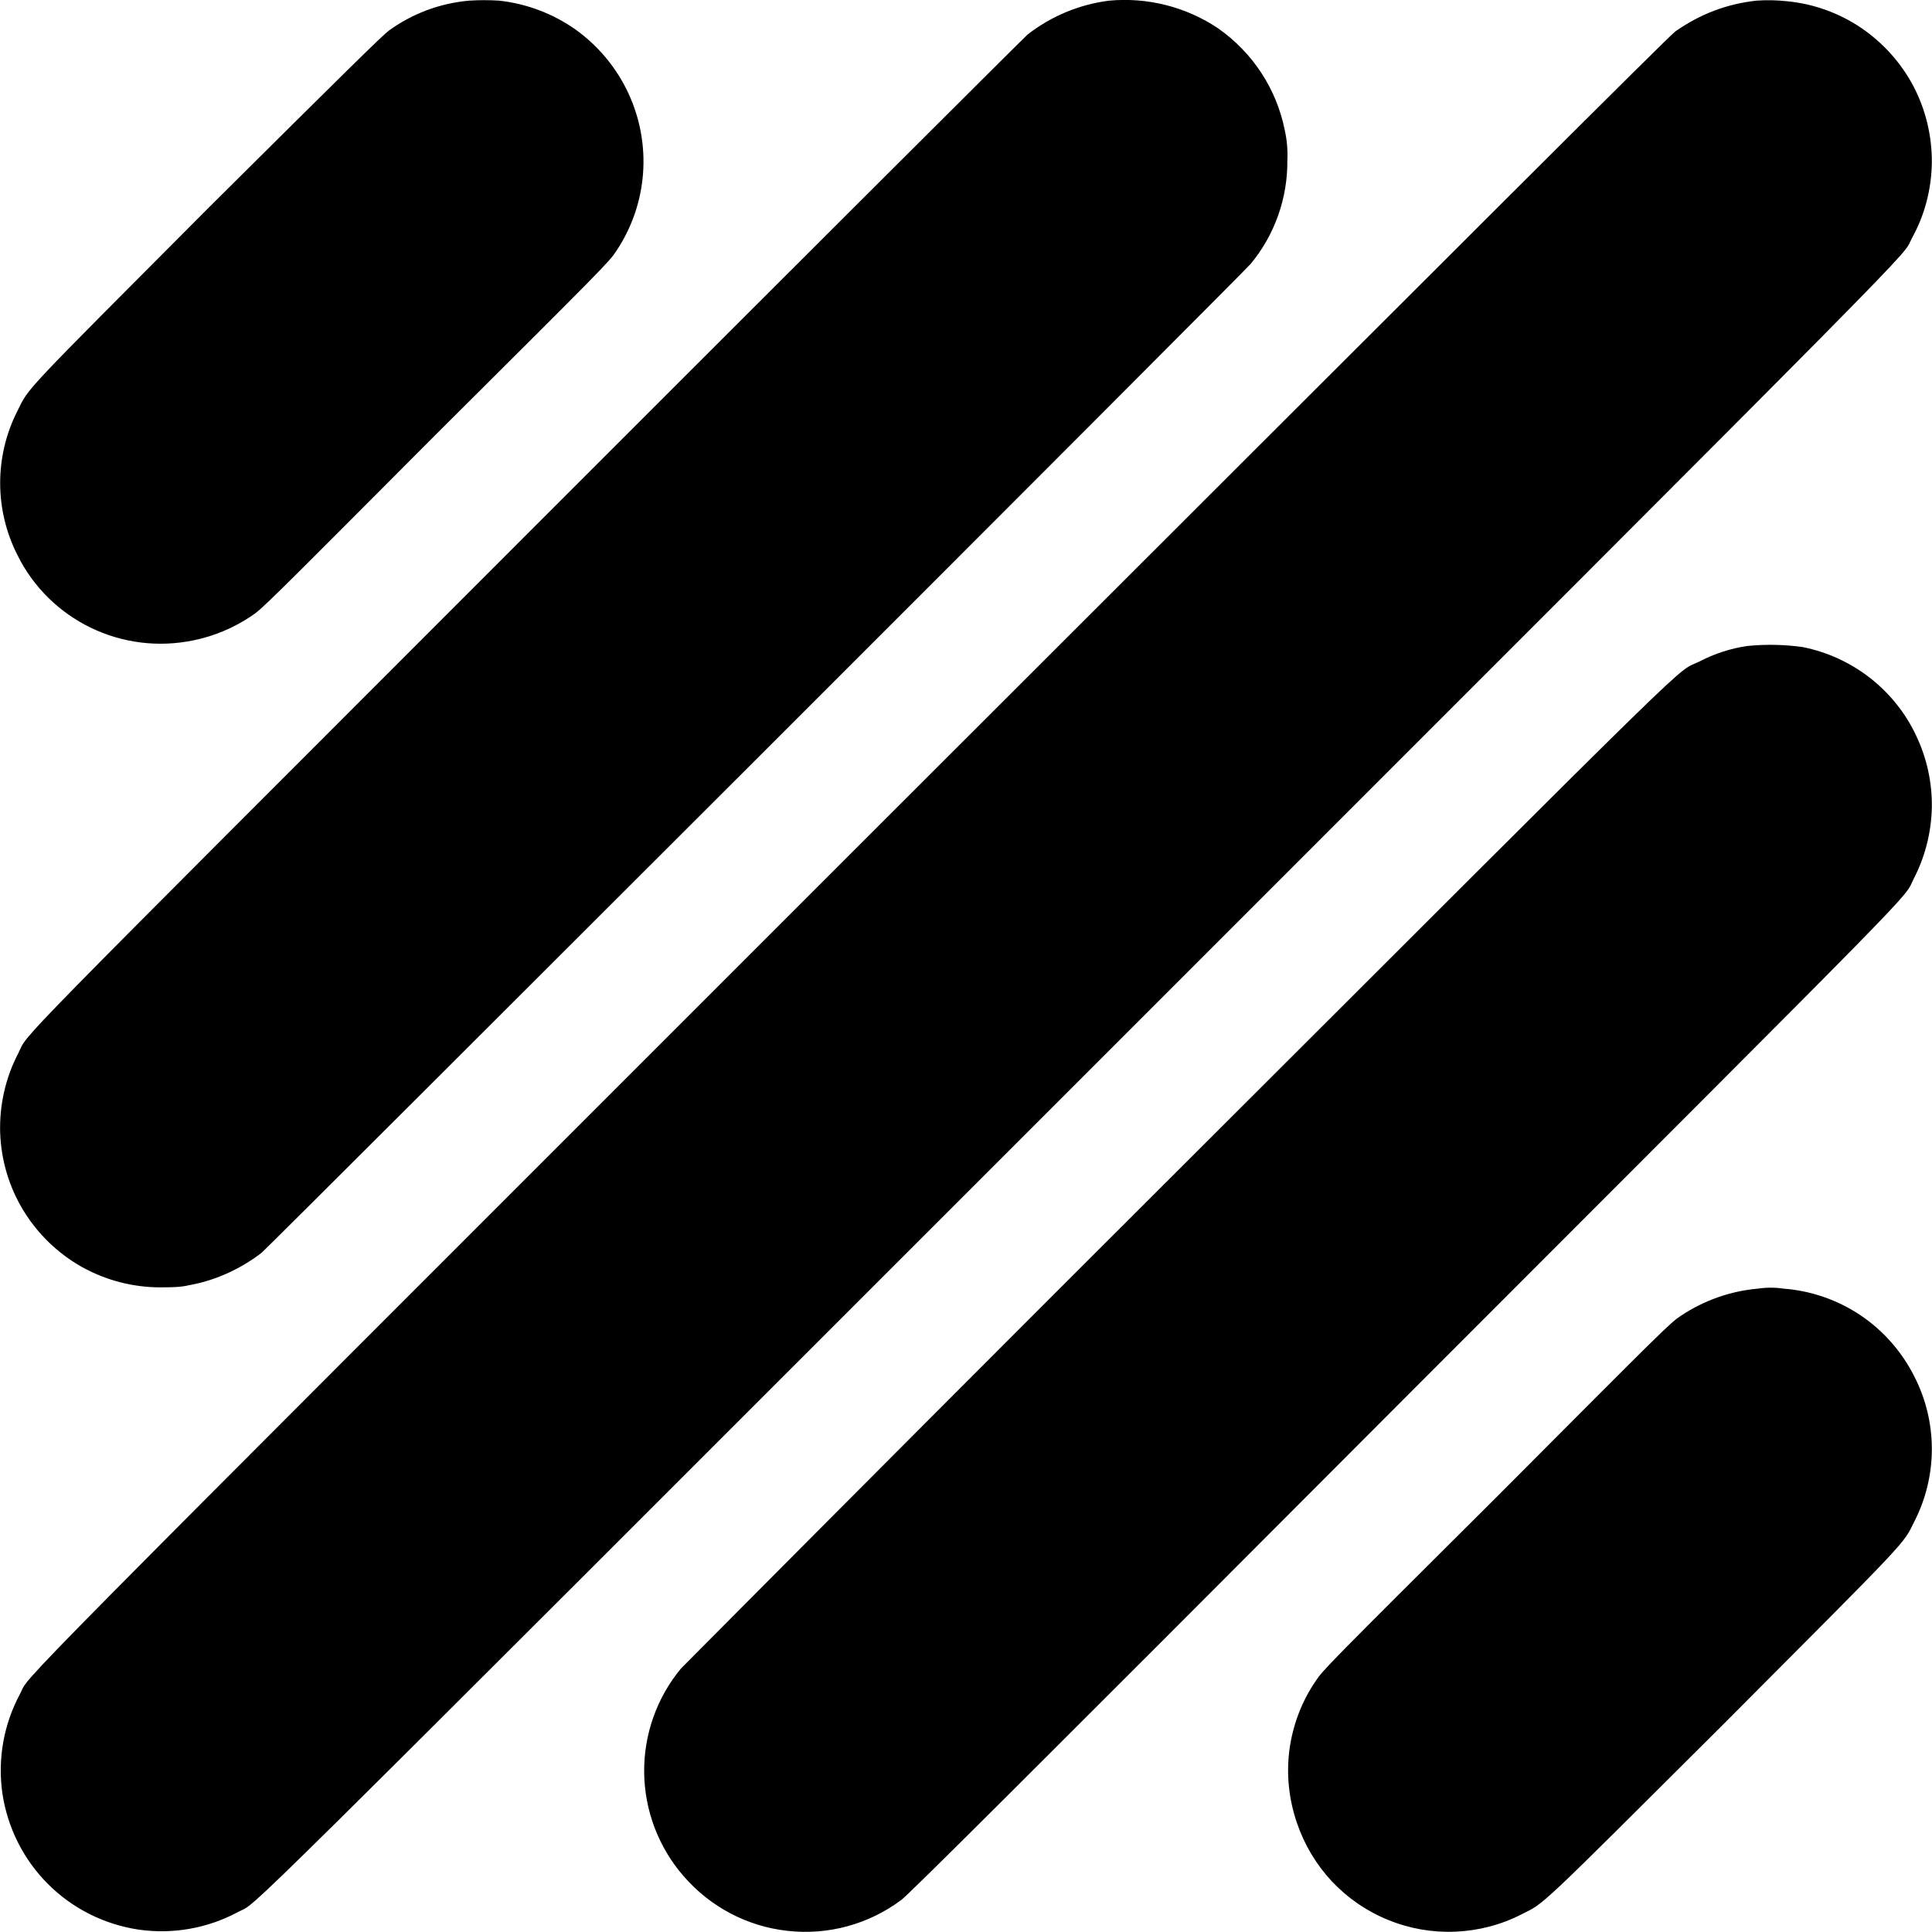 <svg width="12" height="12" viewBox="0 0 12 12" fill="none" xmlns="http://www.w3.org/2000/svg">
<g clip-path="url(#clip0_2064_37217)">
<path d="M2.914 0.004C2.733 0.02 2.561 0.084 2.414 0.191C2.375 0.22 2.121 0.47 1.293 1.293C0.121 2.469 0.183 2.403 0.109 2.551C0.038 2.69 0.001 2.844 0.001 3C0.001 3.156 0.038 3.31 0.109 3.449C0.309 3.852 0.758 4.07 1.203 3.977C1.33 3.951 1.451 3.9 1.559 3.828C1.625 3.785 1.652 3.758 2.703 2.703C3.758 1.653 3.785 1.625 3.828 1.559C3.924 1.415 3.981 1.25 3.994 1.078C4.007 0.906 3.975 0.733 3.902 0.577C3.829 0.421 3.717 0.286 3.577 0.185C3.436 0.085 3.272 0.023 3.101 0.004C3.039 0 2.976 0 2.914 0.004ZM6.89 0.004C6.705 0.027 6.53 0.1 6.383 0.214C6.359 0.235 4.96 1.63 3.277 3.314C-0.043 6.636 0.184 6.402 0.113 6.543C0.034 6.695 -0.004 6.864 0.001 7.035C0.007 7.206 0.056 7.372 0.145 7.518C0.234 7.664 0.359 7.785 0.508 7.869C0.657 7.952 0.825 7.996 0.996 7.996C1.106 7.996 1.133 7.992 1.188 7.98C1.348 7.95 1.504 7.875 1.625 7.781C1.668 7.746 7.73 1.688 7.77 1.637C7.918 1.457 7.998 1.23 7.996 0.997C7.999 0.934 7.994 0.871 7.98 0.809C7.929 0.552 7.78 0.326 7.566 0.176C7.368 0.043 7.128 -0.018 6.89 0.004ZM10.91 0.004C10.727 0.024 10.562 0.086 10.406 0.195C10.367 0.223 9.254 1.335 5.293 5.293C-0.16 10.746 0.199 10.383 0.125 10.52C0.023 10.709 -0.016 10.927 0.015 11.14C0.047 11.353 0.146 11.55 0.298 11.702C0.45 11.854 0.647 11.953 0.86 11.985C1.073 12.016 1.291 11.977 1.48 11.875C1.617 11.801 1.254 12.16 6.707 6.707C12.16 1.254 11.801 1.617 11.875 1.48C11.955 1.336 11.997 1.174 11.999 1.009C12 0.844 11.961 0.682 11.885 0.536C11.808 0.39 11.696 0.266 11.56 0.173C11.423 0.081 11.266 0.024 11.102 0.008C11.038 0.001 10.974 -0.001 10.91 0.004ZM10.855 4.012C10.75 4.027 10.649 4.06 10.555 4.109C10.395 4.188 10.672 3.918 7.313 7.273C6.283 8.301 5.255 9.331 4.23 10.363C4.079 10.545 3.998 10.775 4.001 11.011C4.004 11.247 4.091 11.475 4.246 11.653C4.411 11.844 4.642 11.966 4.893 11.993C5.144 12.021 5.396 11.952 5.598 11.801C5.645 11.766 6.27 11.145 8.718 8.691C12.043 5.363 11.816 5.598 11.887 5.457C11.958 5.32 11.996 5.168 11.999 5.013C12.001 4.858 11.967 4.705 11.9 4.566C11.834 4.426 11.735 4.304 11.613 4.209C11.49 4.114 11.348 4.049 11.196 4.019C11.083 4.003 10.969 4.001 10.856 4.012H10.855ZM10.918 8.004C10.748 8.019 10.584 8.077 10.441 8.172C10.375 8.215 10.348 8.242 9.297 9.297C8.242 10.347 8.215 10.375 8.172 10.441C8.085 10.568 8.03 10.714 8.009 10.867C7.989 11.02 8.005 11.175 8.055 11.321C8.101 11.457 8.175 11.581 8.272 11.685C8.37 11.789 8.489 11.871 8.622 11.925C8.754 11.979 8.896 12.004 9.039 11.998C9.182 11.992 9.322 11.956 9.449 11.891C9.598 11.816 9.531 11.879 10.707 10.707C11.879 9.531 11.817 9.597 11.891 9.449C11.962 9.31 11.999 9.156 11.999 9C11.999 8.844 11.962 8.69 11.891 8.551C11.814 8.397 11.699 8.266 11.557 8.17C11.414 8.074 11.249 8.017 11.078 8.004C11.025 7.996 10.971 7.996 10.918 8.004Z" fill="currentColor"/>
</g>
<defs>
<clipPath id="clip0_2064_37217">
<rect width="12" height="12" fill="white"/>
</clipPath>
</defs>
</svg>
